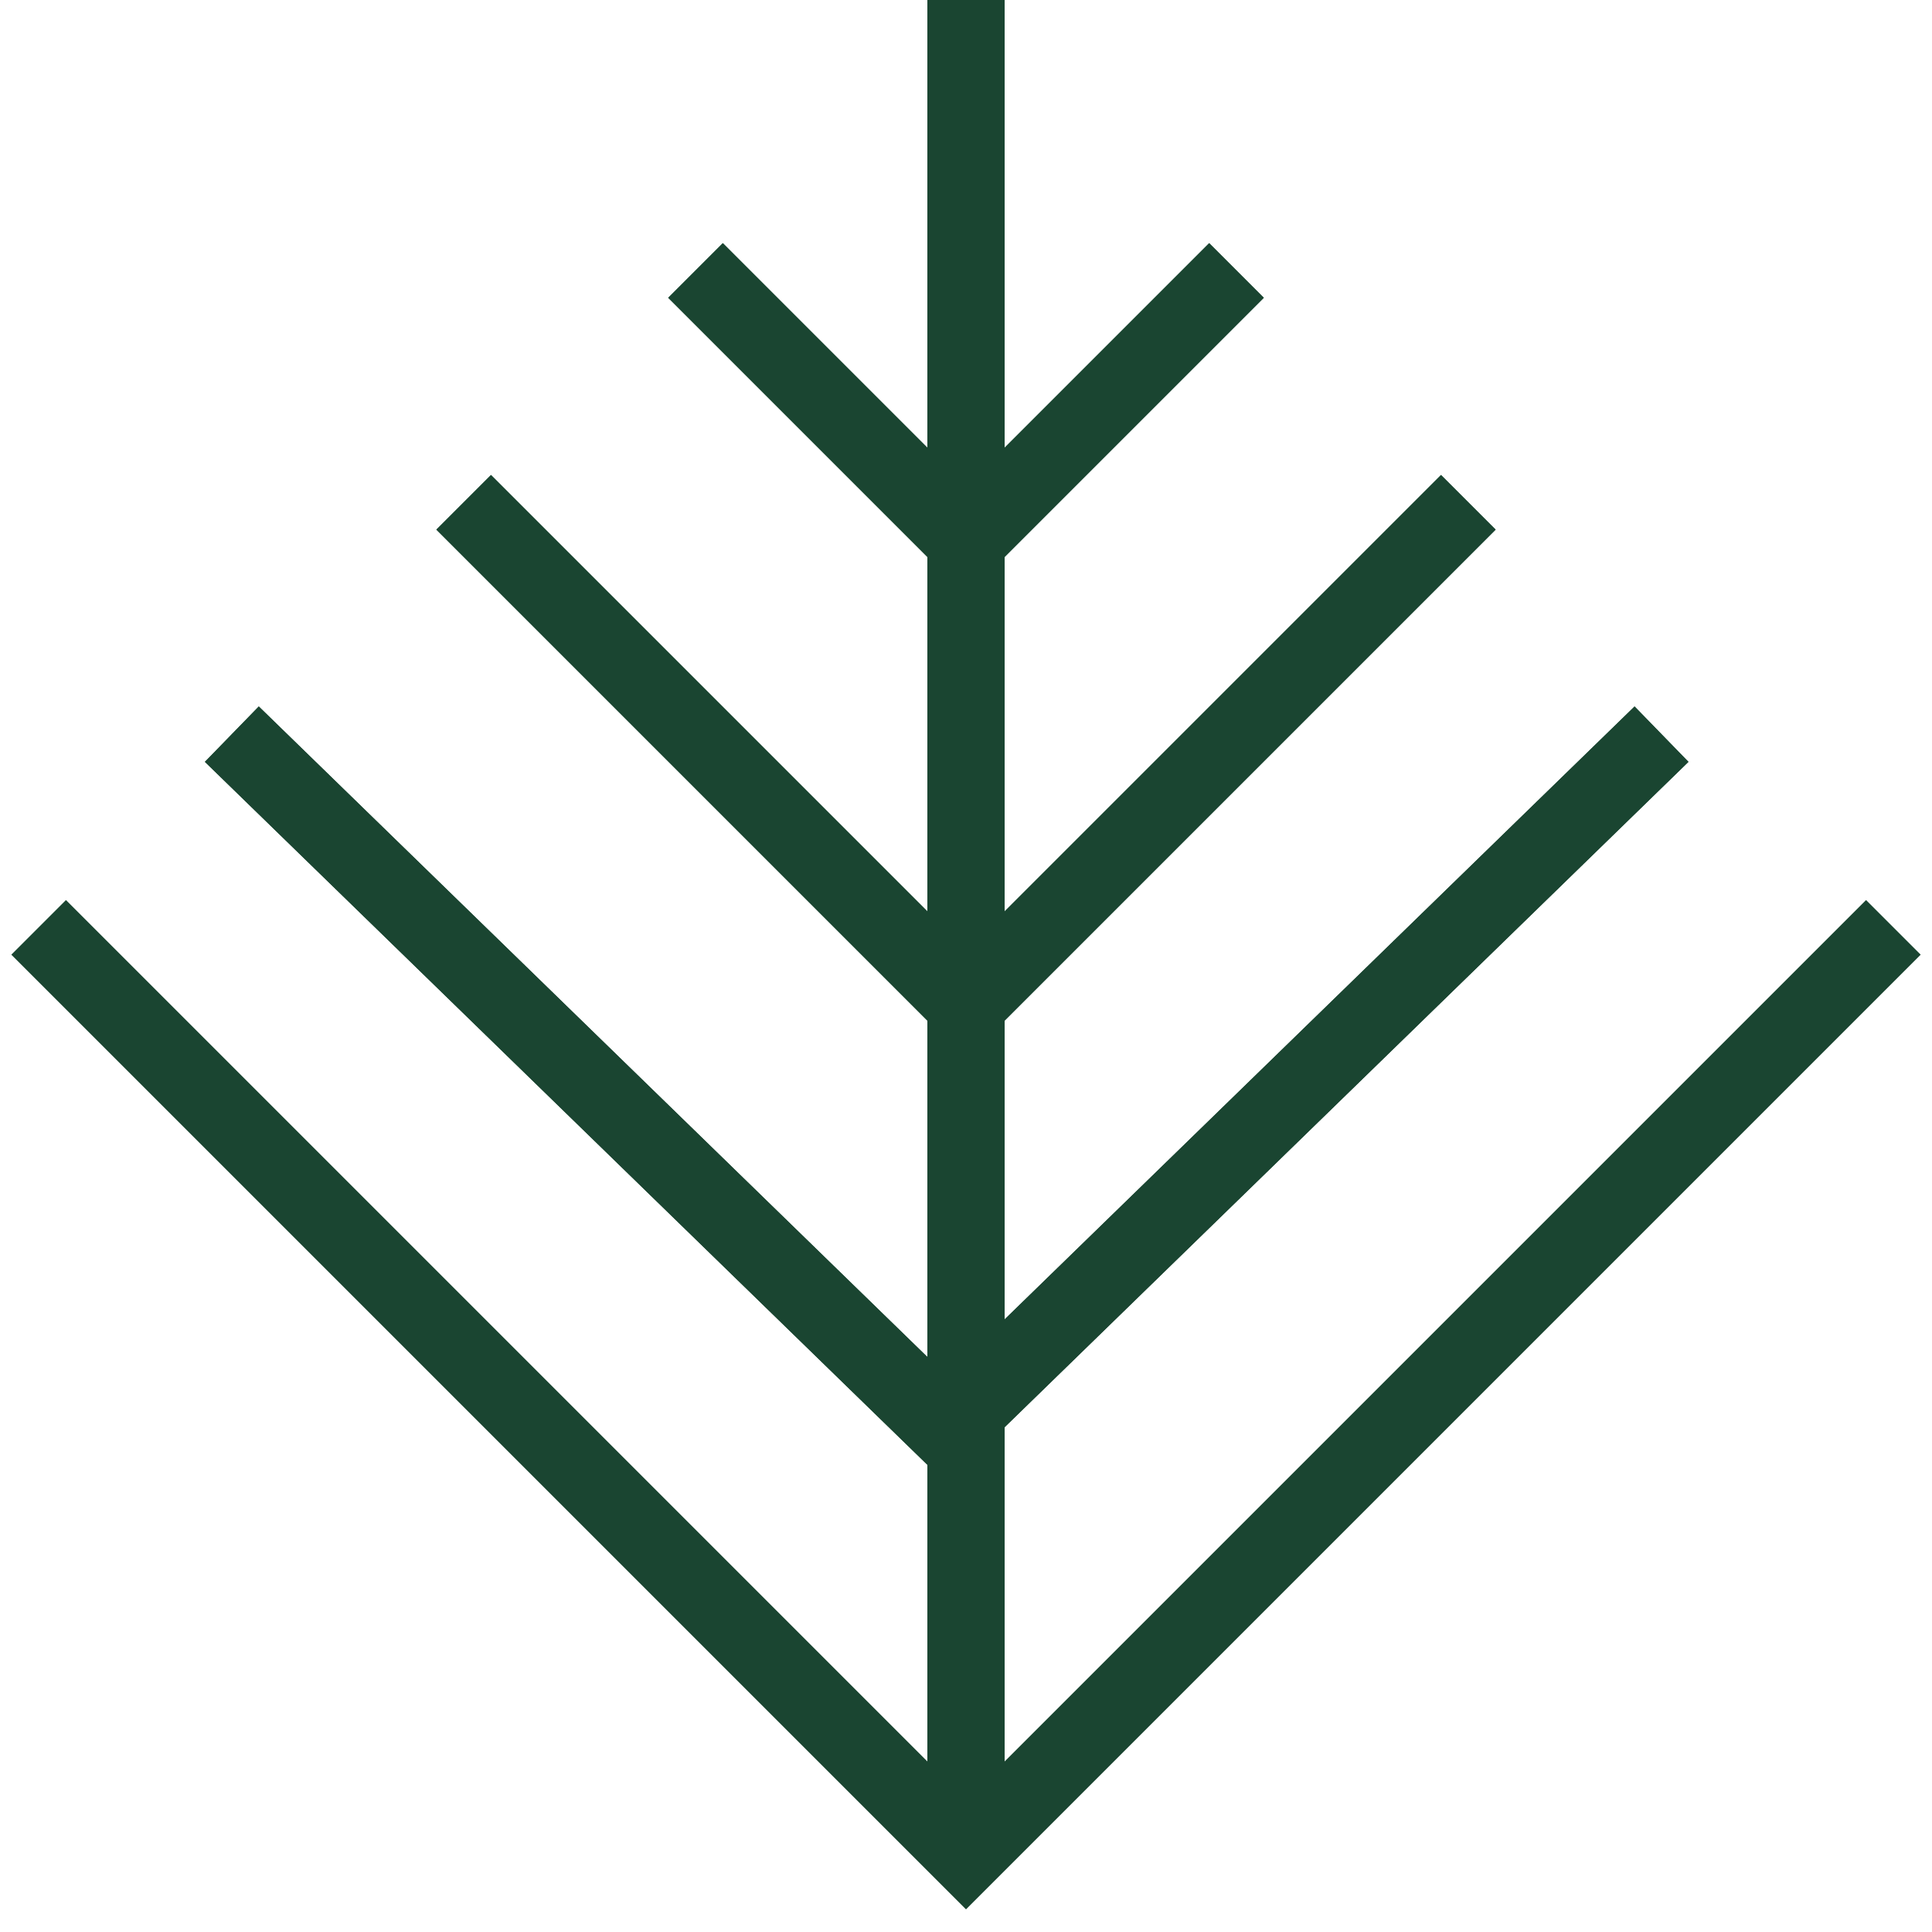 <?xml version="1.0" encoding="UTF-8"?>
<svg width="50px" height="50px" viewBox="0 0 50 50" version="1.1" xmlns="http://www.w3.org/2000/svg" xmlns:xlink="http://www.w3.org/1999/xlink">
    <!-- Generator: Sketch 56 (81588) - https://sketch.com -->
    <title>Group 11</title>
    <desc>Created with Sketch.</desc>
    <g id="Page-1" stroke="none" stroke-width="1" fill="none" fill-rule="evenodd">
        <g id="Home-page" transform="translate(-658, -927)" stroke="#1A4531" stroke-width="2">
            <g id="Group-11" transform="translate(683, 951) scale(1, -1) translate(-683, -951) translate(659, 927)">
                <polyline id="Stroke-1" points="5 29 23.5 11 42 29"></polyline>
                <polyline id="Stroke-2" points="48 24 24 0 0 24"></polyline>
                <polyline id="Stroke-4" points="11 35 24 22 37 35"></polyline>
                <polyline id="Stroke-5" points="42 29 23.5 11 5 29"></polyline>
                <polyline id="Stroke-6" points="17 41 24 34 31 41"></polyline>
                <polyline id="Stroke-7" points="37 35 24 22 11 35"></polyline>
                <polyline id="Stroke-8" points="31 41 24 34 17 41"></polyline>
                <path d="M24,0 L24,48" id="Stroke-9"></path>
            </g>
        </g>
    </g>
</svg>